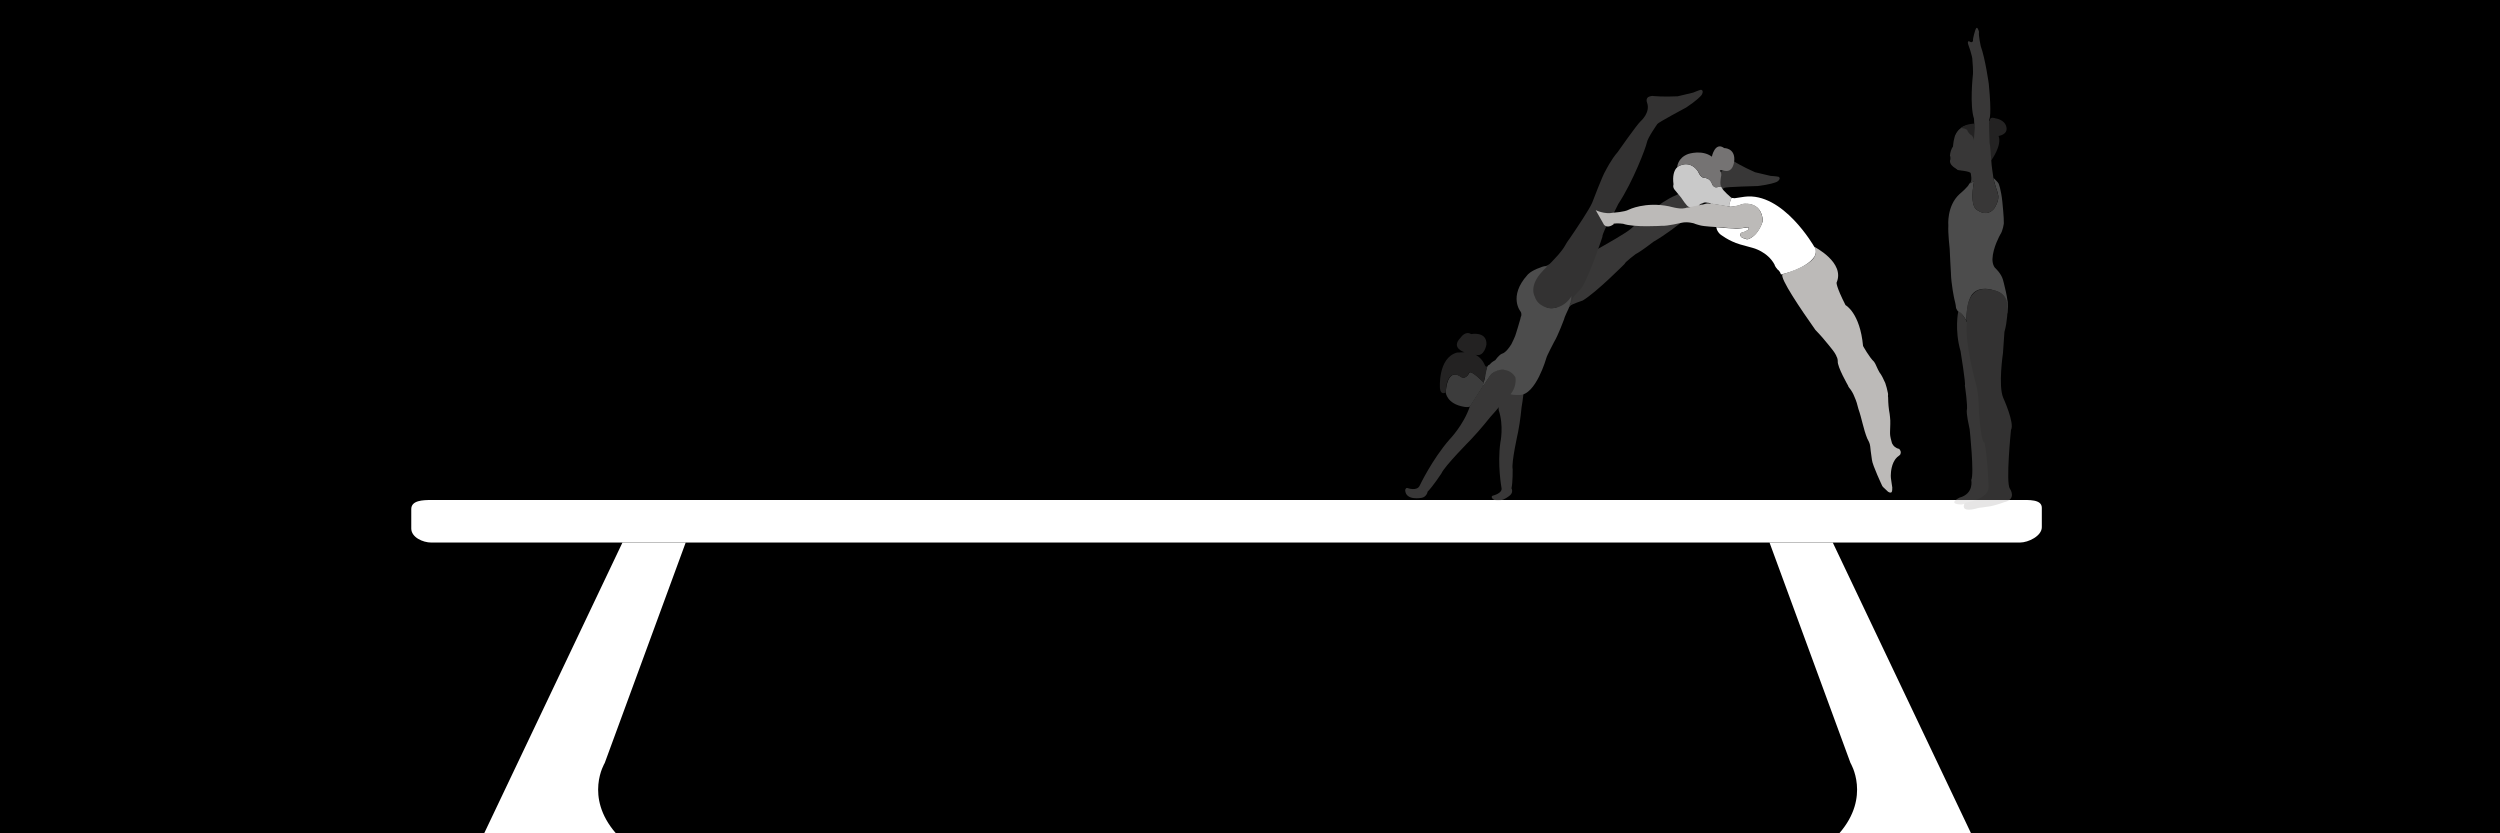 <?xml version="1.0" encoding="UTF-8"?>
<svg id="Layer_2" data-name="Layer 2" xmlns="http://www.w3.org/2000/svg" viewBox="0 0 3240 1080">
  <defs>
    <style>
      .cls-1 {
        fill: #757373;
      }

      .cls-2 {
        fill: #fff;
      }

      .cls-3 {
        fill: #bcbab8;
      }

      .cls-4 {
        fill: #c9c9c9;
      }

      .cls-5 {
        fill: #aba9a8;
      }

      .cls-6 {
        fill: none;
      }

      .cls-7 {
        opacity: .3;
      }
    </style>
  </defs>
  <rect width="3240" height="1080"/>
  <path class="cls-2" d="m533,684.94v-25.13c0-11.28,14.76-11.81,26.04-11.81h2058.64c11.28,0,28.51-1.17,28.51,10.11v25.13c0,11.28-17.23,19.91-28.51,19.91H559.04c-11.28,0-26.04-6.93-26.04-18.21Z"/>
  <path class="cls-2" d="m627.47,1080l179.23-376.85h81.96l-104.94,285.7s-26.81,43.66,14.55,91.15h-170.81Z"/>
  <path class="cls-2" d="m2554.49,1080l-179.23-376.85h-81.96s104.94,285.7,104.94,285.7c0,0,26.81,43.66-14.55,91.15h170.81Z"/>
  <g class="cls-7">
    <path class="cls-3" d="m1956.97,641.93s-14.85,13.06-23.3,3.67c0,0-1.35-2.65,1.13-3.27,0,0,12.9-3,11.15-10.1,0,0-5.56-30.21-1.47-58.79,0,0,4.73-21.52-2.18-41.99,0,0-1.09-20.99-.58-29.47,0,0,.26-5.95-.14-10.4,0,0,.65-14.03,19.35-15.97,0,0,17.08-.61,14.4,12.02,0,0,3.75-.6.26,11.71,0,0-1.98,20.35-3.63,28.53,0,0-1.59,17.67-4.56,32.31,0,0-8.96,39.82-6.96,47.95,0,0,.24,16.85-1.58,24.79.31-.03,2.68,5.16-1.89,9Z"/>
    <path class="cls-3" d="m2023.83,342.62s2.84,1.15,7.45-.76l6.41-2.34s11.76-3.99,19-8.78c0,0,5.05-3.53,9.97-5.84l11.06-6.18s29.85-16.72,36.01-22.3c0,0,28.18-25.84,33.71-28.93,0,0,13.84-10.29,24.85-14.54,0,0,38.81-20.93,44.82-22.45,0,0,16.58-4.15,18.2-17.72,0,0,.51-6.96,6.64-5.72,0,0,3.85.67,4.86,1.9,0,0,10.99,6.89,27.69,14.25l20.04,4.73s8.64.58,10.57,1.2c0,0,1.18.35,1.35,2.33,0,0,0,.55-1.06,2.09-.05.07-.1.13-.16.18-.22.2-.82.73-1.29,1.16-.35.32-.74.58-1.17.77-2.07.94-8.91,3.5-24.88,5.44,0,0-41.72,1.01-43.12,2.32,0,0-19.32,10.31-22.97,15.38-3.74,4.94-38.3,36.89-68.9,54.48,0,0-16.13,12.56-23.1,16.04,0,0-13.84,10.29-14.33,12.7,0,0-36.45,36.8-54.24,47.43,0,0-14.91,4.94-15.97,6.78l-6.6,6.64s5.28-6.33,6.78-10.36c0,0-15.02,11.07-32.6,1.68,0,0-12.94-8.68-10.52-22.21,0,0-1.65-15.95,23.79-25.02,0,0,1.4-.74,7.85-2.73l-.13-1.62Z"/>
    <path class="cls-3" d="m1842.48,645.18s-20.83,4.27-21.37-10.06c0,0,.69-3.43,3.12-2.58,0,0,12.48,4.6,15.84-3.49,0,0,15.83-33.35,38.4-59.38,0,0,18.32-18.63,26.5-43.08,0,0,13.25-21.54,19.37-29.68,0,0,4.22-5.78,6.89-10.44,0,0,9.97-13.59,26.44-4.51,0,0,14.25,9.44,3.58,20.44,0,0,3.45,1.61-7.68,11.81,0,0-15.31,19.09-22.15,26.27,0,0-13.19,16.66-25.45,29.48,0,0-34.08,34.37-37.93,43.63,0,0-11.15,16.92-17.98,23.75.27.16-1.3,6.72-7.59,7.85Z"/>
    <path class="cls-2" d="m1957.66,510.89s8.14-8.81,6.39-21.64c0,0-5.2-11.9-20.82-9.74,0,0-8.47,2.07-11.94,7.18,0,0-4.1,6.21-6.65,10.02l-4.22,5.78s5.48-14.34,4.25-16.32c0,0,1.38-10.68,4.27-12.85,0,0,1.06.06,2.88-2.17,0,0,1.16-1.7,6.2-4.46,0,0,4.71-6.95,8.83-8.42,0,0,4.7-.58,11.87-12.13,0,0,5.5-10.87,6.03-14.02l2.34-7.58,3.25-11.07s.61-3.29,1.14-3.9.08-.14.08-.14c0,0,.61-3.29-.62-5.27,0,0-16.87-19.5,8.74-47.98,0,0,4.12-5.29,16.96-9.58,0,0,9.18-4.57,13.32.9l.96-.72s-26.58,21.91-15.86,42.62c0,0,8.58,17.12,27.58,6.52,0,0,4.94-2.27,10.53-8.53l3.55-5.25s-.44,9.03-3.84,17.83c0,0-5.77,11.98-5.64,13.34,0,0-7.86,21.35-13.32,30.24,0,0-9.45,18.07-9.78,20.25,0,0-13.73,48.75-34.99,48.04.29-.2-7.74.48-11.48-.93Z"/>
    <path class="cls-5" d="m2004.06,344.12s3.06-.25,6.31-4.03l4.67-4.97s8.71-8.85,13.03-16.39c0,0,2.93-5.42,6.28-9.69l7.11-10.49s19.16-28.35,22.14-36.11c0,0,13.56-35.74,17.11-40.99,0,0,7.74-15.41,15.66-24.16,0,0,25.26-36.14,29.95-40.19,0,0,12.95-11.15,8.3-24.01,0,0-2.68-6.45,3.36-8.09,0,0,3.74-1.13,5.19-.48,0,0,12.91,1.22,31.14.29l20.03-4.78s7.98-3.36,9.98-3.67c0,0,1.22-.21,2.25,1.47,0,0,.26.49,0,2.34-.01.08-.03.16-.06.24-.11.28-.4,1.02-.63,1.61-.17.44-.4.85-.7,1.22-1.43,1.77-6.38,7.13-19.78,16.04,0,0-36.81,19.65-37.48,21.45,0,0-12.62,17.89-13.61,24.07-1.12,6.09-17.63,50.16-37.07,79.63,0,0-8.76,18.47-13.43,24.71,0,0-7.74,15.41-7.09,17.78,0,0-16.03,49.26-27.14,66.75,0,0-11.1,11.12-11.22,13.23l-2.91,8.89s1.87-8.03,1.41-12.3c0,0-8.45,16.65-28.37,16.15,0,0-15.46-1.94-19.38-15.11,0,0-8.64-13.51,10.01-33.04,0,0,.92-1.29,5.79-5.97l-.84-1.39Z"/>
    <path class="cls-4" d="m1923.19,496.06s-16.11-16.69-18.85-13.17c0,0-4.56,10.5-11.88,4.85,0,0-16.19-12.74-18.8,20.73,0,0,1.06,14.99,23.84,18.76,0,0,6.58,1.22,7.98-.89l7.85-12.43,7.68-11.81,2.18-6.03Z"/>
    <path class="cls-1" d="m1873.58,508.6s-6.47,4.3-7.4-5.51c0,0-3.01-39.23,22.08-46.16l9.72-.44s-18.37-5.43-5.01-18.89c0,0,6.12-9.42,13.56-4.61,0,0,20.76-4.13,19.89,13.58,0,0-2.72,16.83-14.26,13.13,0,0,7.79,3.56,11.74,12.55,0,0,1.46,4.12,3.25,2.59l.43-.12s-4.04,18.81-4.75,21.31c0,0-8.69-8.98-13.62-11.81,0,0-2.86-2-4.5-1.67,0,0-.35-.02-.59.39l-.24.41s-3.73,8.42-9.94,5.59c0,0-.76-.26-1.1-.63,0,0-6.64-5.26-11.87-1.52,0,0-3.94,2.11-6.07,10.91.35.02-1.32,8.35-1.33,10.89Z"/>
  </g>
  <g>
    <path class="cls-4" d="m2244.13,256.46s-11.32-9.04-13.34-14.2c0,0-3.54-.7-5.04.31,0,0-3.7,1.76-6.8-3.39,0,0-1.91-9.03-11.36-8.83,0,0-3.96-.78-6.78-7.93,0,0-7.97-14.01-22.74-8.25,0,0-12.16,2.38-9.2,24.82,0,0-1.61,3.8,2.07,7.66l7.7,9.31s7.88,12.26,10.17,12.17c0,0,9.52,5.01,14.2-3.38,0,0,5.99-3.48,9.28-2.07,0,0,4.42.11,5.01,1.52l.08.12s1.29.04,1.75-.09c0,0,20.26,3.22,22.43,3.75.12-.08-2.25-.12,2.58-11.51Z"/>
    <path class="cls-3" d="m2426.02,595.93c-.68-5.02-1.03-7.75-1.59-11.54-.51-4-.44-7.91-2.2-11.61-.67-1.54-1.47-2.99-2.27-4.45-5.04-12.36-6.97-25.72-11.43-38.29-1.23-5.33-2.87-10.74-5.14-15.73-1.64-4.33-3.9-8.24-6.87-11.85-.34-.5-.75-1.12-1.09-1.62l-.25-.92s-14.29-24.78-13.44-31.87l-.08-.12c.04-.21,0-.54.04-.75-.09-1.21-.38-2.46-.8-3.62-.29-.71-.63-1.21-.92-1.91-.13-.46-.17-.79-.42-1.17-2.27-4.45-5.78-8.6-9-12.59-5.65-7.06-11.46-13.83-17.78-20.27-18.38-26.02-46.53-67.37-42.67-72.14,0,0,45.37-12.74,42.65-28.65,0,0,1.32-3.96-1.44-6.99,0,0,40.28,20.36,28.87,46.48,0,0-.9,4.59,11.6,29.12,0,0,18.74,9.85,22.73,52.96,0,0,8.13,14.8,14.28,20.45.46.96,1.05,1.83,1.63,2.7,1.55,3.66,5.21,11.52,7.09,13.52l.42.62c.55,1.08,1.3,2.2,1.84,3.29.63,1.21,1.13,2.5,1.76,3.7.63,1.21,1.26,2.41,1.76,3.7,1.47,4.08,2.4,8.16,3.29,12.45-.04.21.04.33.13.46,0,.54.21,1.12.21,1.67-.04.21.04.33,0,.54-.12.08-.04.21-.04.21,0,.54-.08.96-.08,1.5-.08.42.04.87.17,1.33,0,.54.04.87.05,1.42.07,6.83.67,13.66,1.95,20.41.3,2.87.73,5.66.82,8.5.14,3.17-.06,6.37-.13,9.5-.03,3.46-.43,7.17.08,10.62.3,2.33.97,4.41,1.52,6.58h0s.13,1,.55,2.16l.08.12c0,.54.42,1.17.76,1.66,1.26,2.41,3.94,5.32,8.73,6.26l.08.12.17.25.34.5.59.87.17.25c.17.25.13.46.29.71l.08.12c.04.33.21.58.17.79.08.12.04.33.13.46h0c-.08.42-.04.75-.12,1.17-.04.21-.08.42-.08.42q-.04.21-.08.42c-.08.42-.37.79-.45,1.21-.12.08-.04.21-.17.29-1.99,1.88-4.11,3.31-4.11,3.31,0,0,.08.12-.04.21-7.46,7.11-7.76,20.78-7.76,20.78-.44,3.92.19,7.83.83,11.75.34,2.12.77,4.37.98,6.58-.04.21,0,.54-.04.75l-.04.21h0c0,.54,0,1.08,0,1.62-.08.42-.08.96-.16,1.38-.04.21-.08.42-.08.42-.17.29-.21.5-.25.71-.04.21-.21.5-.25.71-1.04.88-2.45.93-4.67-.48-1.46-1.37-2.93-2.74-4.47-4.23-1.13-.87-2.01-1.91-2.97-3.07,0,0-12.86-27.26-13.45-34.03Z"/>
    <path class="cls-6" d="m2310.18,355.6s46.75-12.58,42.65-28.65c0,0,1.49-3.71-1.44-6.99,0,0-42.55-74.93-99.97-63.69"/>
    <path class="cls-2" d="m2351.3,319.83s-40.46-71.27-90.43-64.85l-12.83,1.92-3.92-.44s-5.13,11.23-2.17,11.59c0,0,11.12-.41,15.4-3.47,0,0,25.44-5.51,27.28,21.49,0,0-4.93,18.52-18.75,23.81,0,0-2,.8-3.92-.44,0,0-6.84-1.02-6.52-5.39,0,0-.13-2.08,2.74-2.93,0,0,2.08-.13,3.33-.97,0,0,4.16-1.89,4.41-2.6,0,0,1.37-2.55-1.18-2.83,0,0-12.91,2.34-17.58,1.31,0,0-13.13-.41-14.63-1.03l-5.67-.36-2.46-.16s.1,4.46,4.74,8.94c0,0,11.11,9,25.96,13.32l16.43,4.53s19.22,4.64,28.32,21.69c0,0,.05,1.96,3.94,6.4,0,0,2.75,1.41,4.4,6.28,0,0,1.42-.05,1.79-.3,0,0,31.43-7.36,41.34-22.52.54,0,4.13-9.47-.05-13Z"/>
    <path class="cls-3" d="m2091.21,289.87l.21.58s-7.31,6.36-12.62.88l-10.77-19s11.52,5.83,22.84,3.29c0,0,14.66-.8,20.15-3.95,0,0,21.13-10.57,52.15-4.27,0,0,13.72,3.99,19.42,2.51,1.08,0,2-.26,2.96-.72.87-.04,1.75-.09,2.54-.26,2.54-.26,4.91-1.31,7.49-1.78.12-.08.25-.17.33-.04,5.37-.89,11.53-1.96,15.36-3.26.42.08.75.04,1.21-.09.33-.04.67-.09,1-.13.75.04,1.29.04,1.92.16.96.08,2,.28,2.88.24.33-.04.54,0,.79-.17,7.46,1.14,19.84,3.14,22.8,4.04,0,0,8.62-.36,15.4-3.47,0,0,25.23-6.09,27.28,21.49,0,0-2.78,15.8-16.42,22.97,0,0-3.2,1.97-5.33.69,0,0-1.63-.54-1.88-.37,0,0-4.25-.94-5.26-3.52,0,0-1.26-2.41,1.03-4.13,0,0,1-.67,2-.8,0,0,1.87-.17,3.5-1.26l2.29-1.17s1.96-.59,1.78-2.46c0,0,.12-1.17-1.25-1.33,0,0-.17-.25-.87.04,0,0-12.37,2.34-16.7,1.27,0,0-13.75-.53-14.5-1.12l-8.46-.47s-16.29-.82-21.22-2.22c0,0-6.59-1.73-7.84-2.51,0,0-8.05-2.55-15.96-.86,0,0-18.86,4.52-25.57,3.96,0,0-36.2,2.42-50.47-2.66.17.25-6.17-1.1-12.21-.12Z"/>
    <path class="cls-1" d="m2173.66,216.75s.21-12.08,14.31-17.22c0,0,17.85-6.02,30.59,3.52,0,0,4.01-19.89,16.04-11.14,0,0,13.46-.17,13.09,14.91,0,0-.26,19.54-15.37,13.76l-3.5.18s3.01,3.41,1.61,8.33c0,0-2.09,10.63.55,13.21,0,0-3.67-.61-5.04.31,0,0-3.83,1.85-6.8-3.39,0,0-1.86-8.7-11.36-8.83,0,0-3.08-.28-6.11-6.39,0,0-3.61-7.53-11.2-10.21,0,0-6.05-2.27-12,.46l-.92.25c-.21-.04-2.54.8-3.91,2.26h0Z"/>
  </g>
  <g class="cls-7">
    <g id="Capa_5" data-name="Capa 5">
      <path class="cls-1" d="m2580.97,207.4s13.94-19.17,9.19-31.21c0,0,12.36-1.58,10.14-11.56-2.22-9.98-14.26-11.25-14.26-11.25,0,0-6.97-3.01-7.29,2.69,0,0-2.85,1.27-.63,4.59,0,0-1.9-1.58-2.85-1.27l.48,9.51s3.49,22.34,2.85,25.82l1.9,12.99.48-.32Z"/>
    </g>
    <path class="cls-3" d="m2537.88,403.85s-5.07,23.45,3.01,51.33c0,0,7.13,43.72,5.54,44.2,0,0,4.12,27.41,2.53,32.64,0,0-.88,3.66,3.72,24.41,0,0,6.18,58.46,2.06,65.59,0,0,3.96,17.74-15.37,22.97,0,0-16.63,8.24,2.69,8.87,0,0,25.82-4.44,30.89-12.04,0,0,5.23-1.58,5.23-10.46l-.79-29.47s-.95-17.11-2.53-19.33l-4.99-25.84-2.22-37.7-3.96-30.73s-12.99-53.23-10.14-62.26c0,.32-10.14-22.97-15.68-22.18Z"/>
    <path class="cls-5" d="m2562.34,658.78s-20.83,6.51-16.8-5.2c.41-1.2,1.45-2.08,2.69-2.29,6.79-1.18,29.96-6.32,29.01-21.2-1.11-17.43-1.43-35.17-5.23-56.4,0,0-4.04,4.1-7.36-39.46,0,0,0-22.65-3.33-34.54,0,0-15.53-55.29-12.2-81.11,0,0-6.97-54.34,34.54-42.46,0,0,20.75,3.01,18.22,24.4,0,0-.32,16.79-4.12,29.63,0,0-1.43,22.34-1.9,27.41,0,0-6.34,42.46.32,57.98,0,0,15.13,33.13,10.06,41.68,0,0-6.97,68.6-1.43,76.04,0,0,9.66,13.78-7.76,17.74,0,0-7.19,2.85-16.46,4.95,0,0-10.16,1.58-12.24,1.84-.16,0-3.94.17-6,.99Z"/>
    <path class="cls-2" d="m2548.65,416.05s-5.86-11.25-10.77-12.2c0,0-2.85-2.85-3.01-6.02,0,0,0-2.38-2.06-10.3,0,0-4.12-18.85-4.44-34.38,0,0-1.58-27.09-1.58-30.58,0,0-2.38-20.91-1.74-30.26,0,0-2.38-25.19,14.42-40.71,0,0,12.67-10.61,12.36-13.31,0,0,6.34-4.28,6.34-2.06,0,0-6.65,32.64,5.7,36.75,0,0,11.41,8.55,20.6-2.85,0,0,7.45-10.77,4.91-18.38,0,0-.48-3.17-2.38-7.92l-1.9-6.5-.63-2.06-.16-1.27-.48-1.74-.32-1.74s6.02,5.7,6.65,7.29c0,0,3.17,6.97,4.91,23.92,0,0,2.22,21.55,1.9,27.72,0,0-1.11,9.66-4.75,14.73,0,0-9.51,16.79-9.98,31.37,0,0-.48,6.5,3.01,11.25,0,0,8.4,7.45,10.61,15.84,0,0,7.92,28.52,6.18,37.07l-.48,5.23-.32,1.27-.16.16.32-3.8s.16-3.33.16-3.64c0,0,2.85-18.54-18.38-22.97,0,0-18.06-6.5-27.57,5.86.32.16-7.92,8.87-6.97,34.22Z"/>
    <path class="cls-3" d="m2558.16,236.39s-6.97,32.48,5.7,36.75c0,0,10.93,8.55,20.6-2.85,0,0,7.29-10.46,4.91-18.38,0,0-1.11-4.91-2.38-7.92l-2.53-8.4s-.16-1.11-.48-2.53l-.48-2.22s-2.85-18.69-2.69-21.39c0,0-1.27-19.64-2.38-25.98,0,0-1.27-27.72-.16-29.31,0,0,3.17-4.59-.79-45.31,0,0-4.44-32.48-10.46-49.11,0,0-3.17-14.42-2.22-18.38,0,0-2.22-9.82-4.75-2.53,0,0-3.64,11.09-3.01,14.26,0,0-1.11,2.53-3.49,1.27,0,0-4.12-3.17-3.01,2.38,0,0,6.18,16.79,5.7,21.55,0,0,1.43,15.05.48,20.28,0,0-4.12,38.02,1.58,55.29,0,0,1.43,21.23.16,23.29.48,0-2.38,54.34-.32,59.25Z"/>
    <path class="cls-3" d="m2560.22,160.83s-11.41.79-19.49,6.5c-3.64,2.53-6.65,6.18-7.76,11.09,0,0-2.22,7.76-1.58,12.99,0,0-1.11,11.56,1.43,15.53,0,0-.48,12.36,5.54,13.62,0,0,15.37,1.43,15.68,3.96,0,0,2.85,11.09-1.9,13.94,0,0,5.86-4.12,7.13-2.85,0,0-.95-12.83-.63-14.89l.48-22.5.63-17.9.63-13.78.63-5.07.16-.79-.95.16Z"/>
    <path class="cls-3" d="m2558.95,212.47c-5.39-15.53-1.43-34.38-8.71-49.9,0-.16-.16-.16-.16-.32-16.63,3.64-16.32,17.9-16.32,17.9.63,5.7-3.96,11.72-3.96,11.72-2.38,4.44-2.69,9.98-2.69,9.98.79.63.63,4.44.63,4.44-3.33,8.08,9.66,13.47,9.66,13.47,2.06-.32,3.49.16,4.59.79,5.07-3.49,11.09-5.39,16.95-8.08Z"/>
    <path class="cls-1" d="m2559.27,164.31v-4.12c-2.53,0-11.41.48-18.22,5.7,0,0,8.87.48,8.87,3.96,0,0,2.69,4.75,4.75,5.07,0,0,3.49,2.69,3.49,7.29,0,0,.63-10.93,1.27-17.43-.16,0-.16-.32-.16-.48Z"/>
  </g>
</svg>